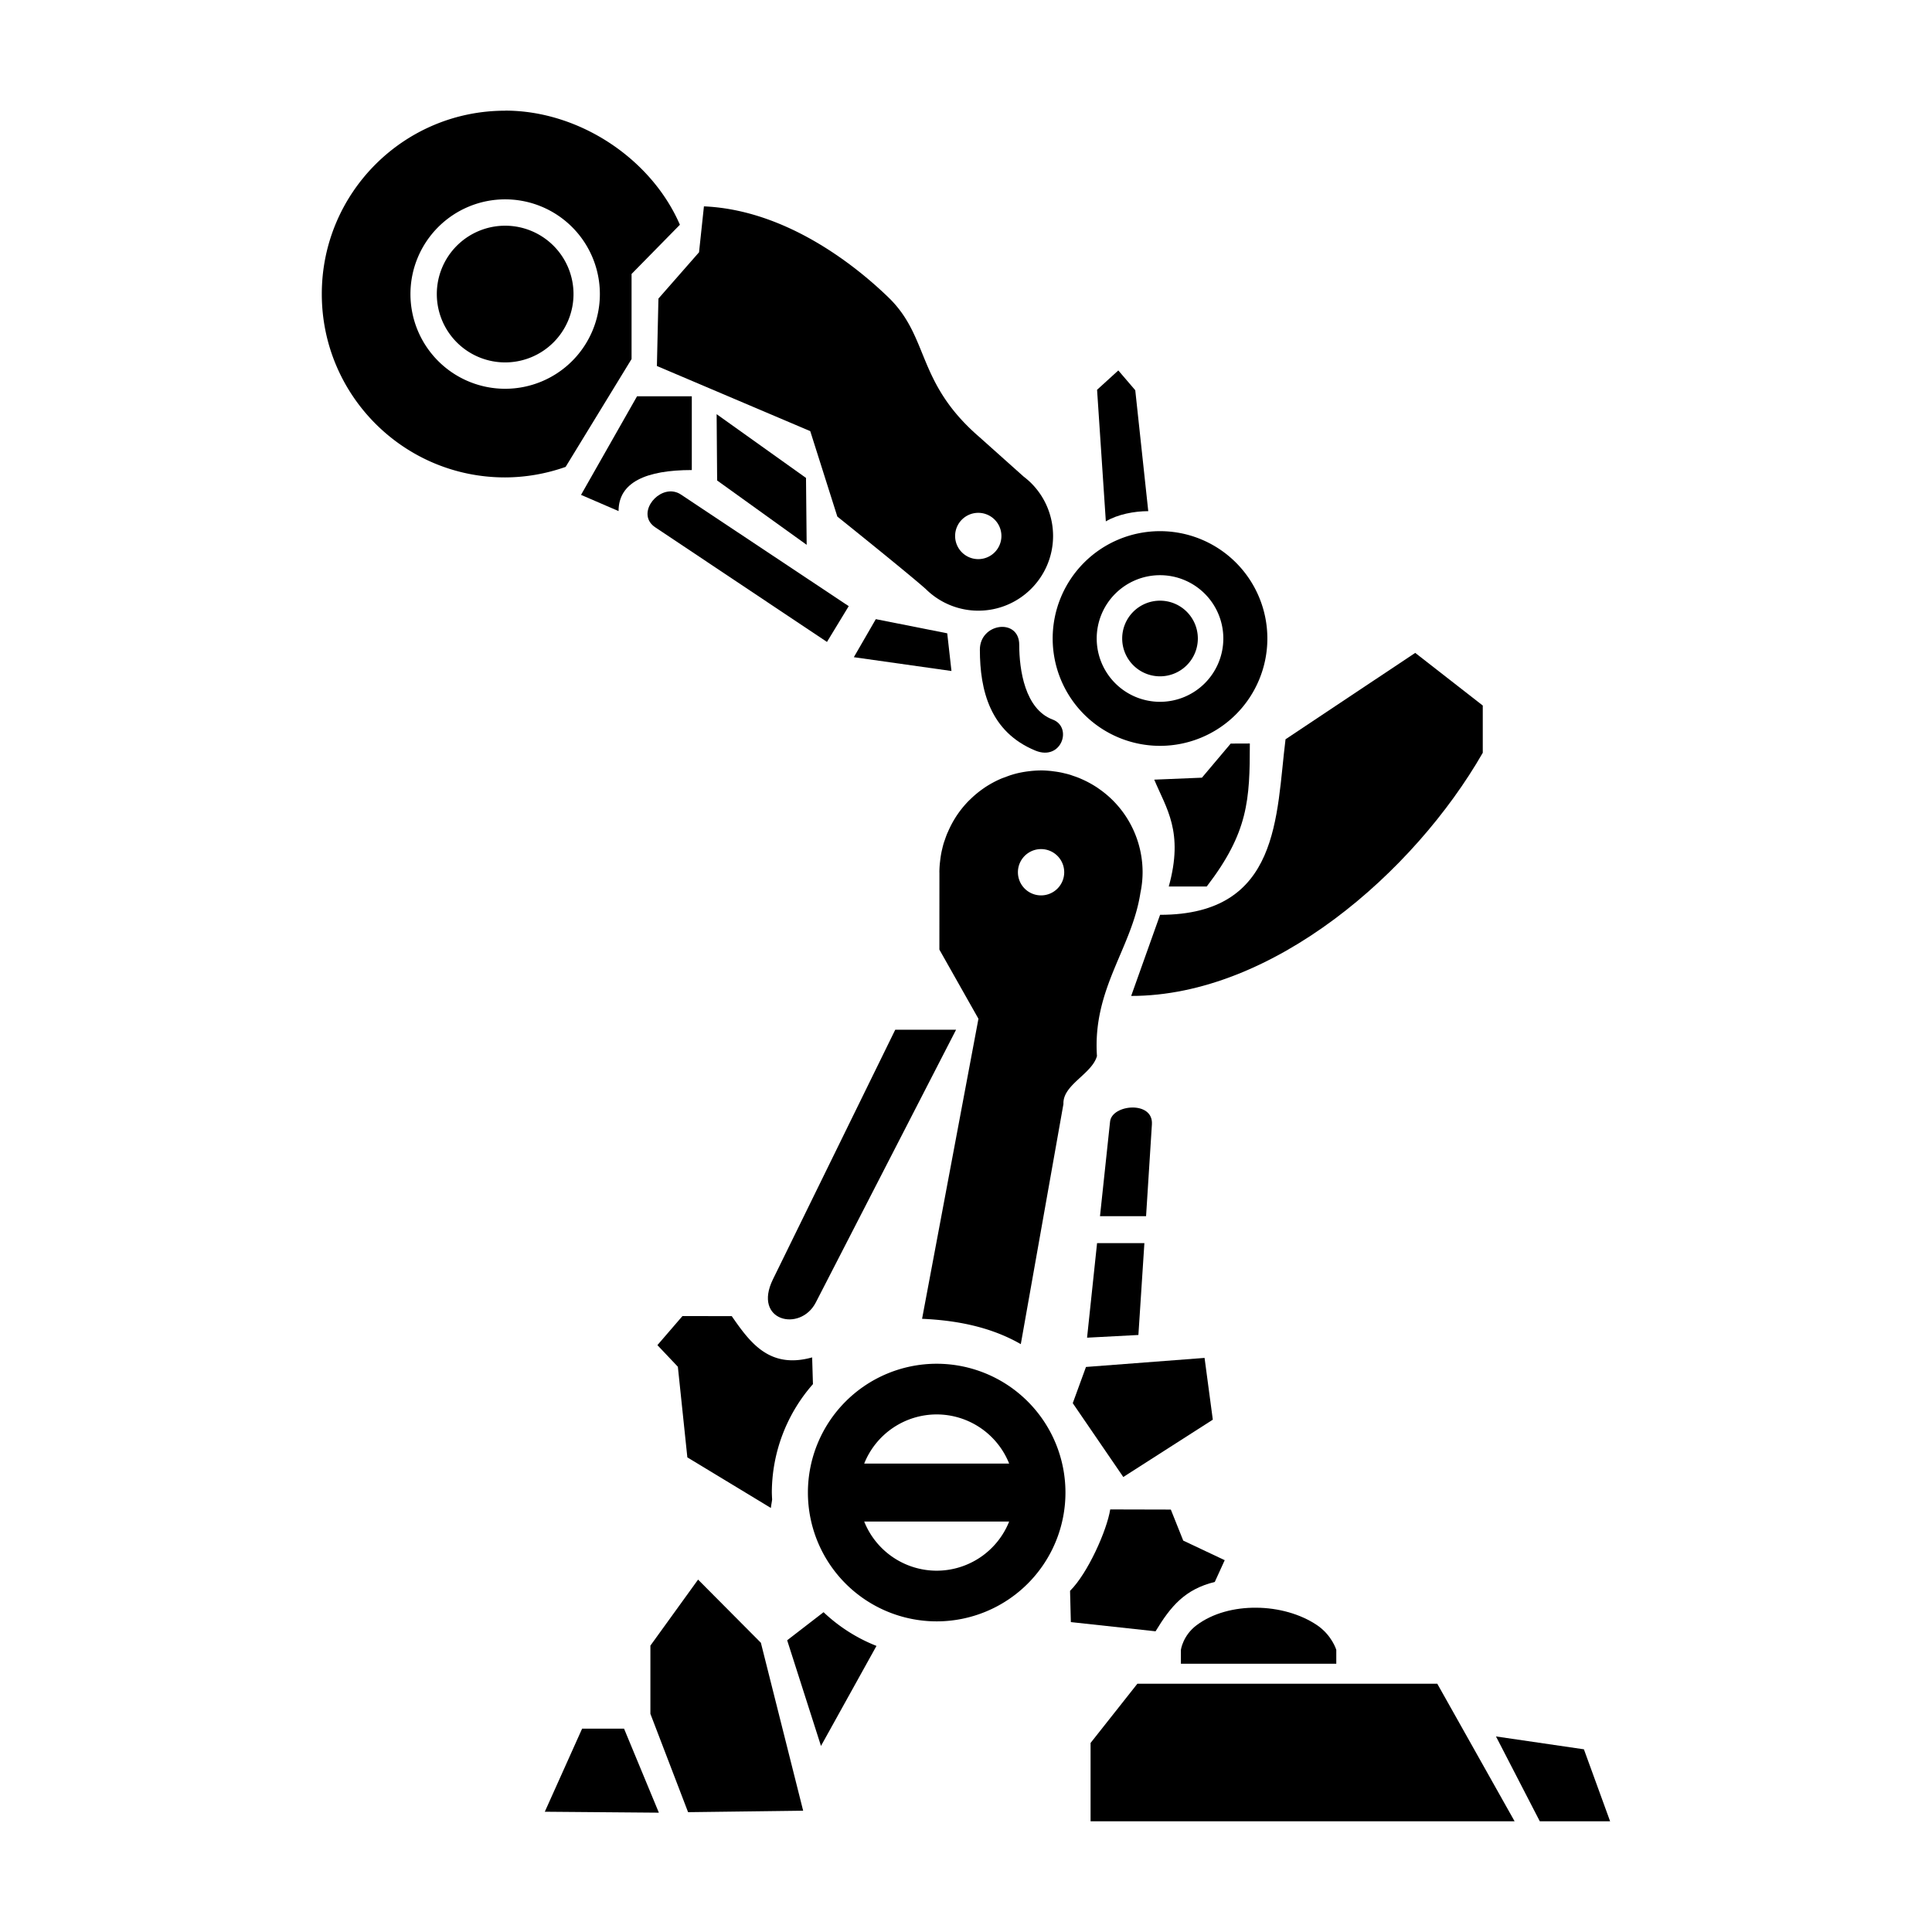 <?xml version="1.0" encoding="UTF-8" standalone="no"?>
<!-- Created with Inkscape (http://www.inkscape.org/) -->

<svg
   xmlns:dc="http://purl.org/dc/elements/1.1/"
   xmlns:cc="http://creativecommons.org/ns#"
   xmlns:rdf="http://www.w3.org/1999/02/22-rdf-syntax-ns#"
   xmlns:svg="http://www.w3.org/2000/svg"
   xmlns="http://www.w3.org/2000/svg"
   xmlns:sodipodi="http://sodipodi.sourceforge.net/DTD/sodipodi-0.dtd"
   xmlns:inkscape="http://www.inkscape.org/namespaces/inkscape"
   width="100"
   height="100"
   viewBox="0 0 26.458 26.458"
   version="1.1"
   id="svg1000"
   inkscape:version="0.92.4 (5da689c313, 2019-01-14)"
   sodipodi:docname="51-gear-leg-left.svg">
  <defs
     id="defs994" />
  <sodipodi:namedview
     id="base"
     pagecolor="#ffffff"
     bordercolor="#666666"
     borderopacity="1.0"
     inkscape:pageopacity="0.0"
     inkscape:pageshadow="2"
     inkscape:zoom="0.99999999"
     inkscape:cx="-190.31489"
     inkscape:cy="-5.4849496"
     inkscape:document-units="px"
     inkscape:current-layer="layer1"
     showgrid="false"
     units="px"
     fit-margin-top="0"
     fit-margin-left="0"
     fit-margin-right="0"
     fit-margin-bottom="0"
     inkscape:window-width="1920"
     inkscape:window-height="1027"
     inkscape:window-x="-8"
     inkscape:window-y="-8"
     inkscape:window-maximized="1"
     showguides="true"
     inkscape:guide-bbox="true"
     inkscape:snap-smooth-nodes="true"
     inkscape:snap-object-midpoints="true"
     inkscape:snap-bbox="true"
     inkscape:snap-bbox-midpoints="true" />
  <g
     inkscape:label="Layer 1"
     inkscape:groupmode="layer"
     id="layer1"
     transform="translate(-119.592,-286.417)">
    <path
       style="opacity:1;fill:#000000;fill-opacity:1;fill-rule:evenodd;stroke:none;stroke-width:4.367;stroke-linecap:round;stroke-linejoin:round;stroke-miterlimit:4;stroke-dasharray:none;stroke-dashoffset:0;stroke-opacity:1"
       d="m 126.51,287.933 c -1.387,-9e-5 -2.512,1.124 -2.511,2.511 -10e-5,1.387 1.124,2.512 2.511,2.511 0.282,-9.5e-4 0.562,-0.05 0.828,-0.144 l 0.903,-1.477 v -1.165 l 0.662,-0.674 c -0.392,-0.906 -1.38,-1.563 -2.393,-1.563 z m 0,1.214 a 1.297,1.297 0 0 1 1.297,1.297 1.297,1.297 0 0 1 -1.297,1.297 1.297,1.297 0 0 1 -1.297,-1.297 1.297,1.297 0 0 1 1.297,-1.297 z"
       id="path912"
       inkscape:connector-curvature="0" />
    <path
       style="opacity:1;fill:#000000;fill-opacity:1;fill-rule:evenodd;stroke:none;stroke-width:4.367;stroke-linecap:round;stroke-linejoin:round;stroke-miterlimit:4;stroke-dasharray:none;stroke-dashoffset:0;stroke-opacity:1"
       d="m 129.232,289.244 -0.067,0.628 -0.556,0.634 -0.021,0.923 2.1,0.892 0.371,1.17 c 0,0 0.962,0.771 1.207,0.989 h 5.2e-4 c 0.192,0.192 0.452,0.3 0.723,0.3 0.565,-3e-5 1.024,-0.458 1.024,-1.024 -2.6e-4,-0.271 -0.108,-0.532 -0.3,-0.723 l -0.006,-0.006 c -0.031,-0.03 -0.064,-0.058 -0.098,-0.084 l -0.603,-0.539 c -0.859,-0.741 -0.686,-1.349 -1.225,-1.892 -0.438,-0.43 -1.405,-1.22 -2.55,-1.269 z m 3.757,4.196 a 0.317,0.317 0 0 1 0.317,0.317 0.317,0.317 0 0 1 -0.317,0.317 0.317,0.317 0 0 1 -0.317,-0.317 0.317,0.317 0 0 1 0.317,-0.317 z"
       id="path908"
       inkscape:connector-curvature="0" />
    <path
       style="opacity:1;fill:#000000;fill-opacity:1;fill-rule:evenodd;stroke:none;stroke-width:4.367;stroke-linecap:round;stroke-linejoin:round;stroke-miterlimit:4;stroke-dasharray:none;stroke-dashoffset:0;stroke-opacity:1"
       d="m 126.51,289.508 a 0.936,0.936 0 0 0 -0.936,0.936 0.936,0.936 0 0 0 0.936,0.936 0.936,0.936 0 0 0 0.936,-0.936 0.936,0.936 0 0 0 -0.936,-0.936 z"
       id="path906"
       inkscape:connector-curvature="0" />
    <path
       style="opacity:1;fill:#000000;fill-opacity:1;fill-rule:evenodd;stroke:none;stroke-width:4.367;stroke-linecap:round;stroke-linejoin:round;stroke-miterlimit:4;stroke-dasharray:none;stroke-dashoffset:0;stroke-opacity:1"
       d="m 134.907,291.49 -0.291,0.265 0.12,1.802 c 0.163,-0.097 0.391,-0.14 0.581,-0.14 l -0.178,-1.656 z"
       id="path904"
       inkscape:connector-curvature="0" />
    <path
       style="opacity:1;fill:#000000;fill-opacity:1;fill-rule:evenodd;stroke:none;stroke-width:4.367;stroke-linecap:round;stroke-linejoin:round;stroke-miterlimit:4;stroke-dasharray:none;stroke-dashoffset:0;stroke-opacity:1"
       d="m 128.316,291.844 -0.767,1.35 0.514,0.222 c 0,-0.395 0.377,-0.562 1.003,-0.562 v -1.01 z"
       id="path902"
       inkscape:connector-curvature="0" />
    <path
       style="opacity:1;fill:#000000;fill-opacity:1;fill-rule:evenodd;stroke:none;stroke-width:4.367;stroke-linecap:round;stroke-linejoin:round;stroke-miterlimit:4;stroke-dasharray:none;stroke-dashoffset:0;stroke-opacity:1"
       d="m 129.406,292.089 0.007,0.908 1.226,0.881 -0.009,-0.916 z"
       id="path900"
       inkscape:connector-curvature="0" />
    <path
       style="opacity:1;fill:#000000;fill-opacity:1;fill-rule:evenodd;stroke:none;stroke-width:4.367;stroke-linecap:round;stroke-linejoin:round;stroke-miterlimit:4;stroke-dasharray:none;stroke-dashoffset:0;stroke-opacity:1"
       d="m 128.813,293.149 c -0.251,-0.036 -0.501,0.32 -0.248,0.489 l 2.352,1.57 0.298,-0.49 -2.297,-1.528 c -0.034,-0.023 -0.07,-0.036 -0.106,-0.041 z"
       id="path898"
       inkscape:connector-curvature="0" />
    <path
       style="opacity:1;fill:#000000;fill-opacity:1;fill-rule:evenodd;stroke:none;stroke-width:4.367;stroke-linecap:round;stroke-linejoin:round;stroke-miterlimit:4;stroke-dasharray:none;stroke-dashoffset:0;stroke-opacity:1"
       d="m 135.478,293.691 a 1.47,1.47 0 0 0 -1.47,1.47 1.47,1.47 0 0 0 1.47,1.47 1.47,1.47 0 0 0 1.47,-1.47 1.47,1.47 0 0 0 -1.47,-1.47 z m 0,0.603 a 0.867,0.867 0 0 1 0.867,0.867 0.867,0.867 0 0 1 -0.867,0.867 0.867,0.867 0 0 1 -0.867,-0.867 0.867,0.867 0 0 1 0.867,-0.867 z"
       id="path894"
       inkscape:connector-curvature="0" />
    <path
       style="opacity:1;fill:#000000;fill-opacity:1;fill-rule:evenodd;stroke:none;stroke-width:4.367;stroke-linecap:round;stroke-linejoin:round;stroke-miterlimit:4;stroke-dasharray:none;stroke-dashoffset:0;stroke-opacity:1"
       d="m 135.478,294.643 a 0.518,0.518 0 0 0 -0.518,0.518 0.518,0.518 0 0 0 0.518,0.518 0.518,0.518 0 0 0 0.518,-0.518 0.518,0.518 0 0 0 -0.518,-0.518 z"
       id="path890"
       inkscape:connector-curvature="0" />
    <path
       style="opacity:1;fill:#000000;fill-opacity:1;fill-rule:evenodd;stroke:none;stroke-width:4.367;stroke-linecap:round;stroke-linejoin:round;stroke-miterlimit:4;stroke-dasharray:none;stroke-dashoffset:0;stroke-opacity:1"
       d="m 131.586,294.896 -0.301,0.521 1.337,0.189 -0.058,-0.516 z"
       id="path888"
       inkscape:connector-curvature="0" />
    <path
       style="opacity:1;fill:#000000;fill-opacity:1;fill-rule:evenodd;stroke:none;stroke-width:4.367;stroke-linecap:round;stroke-linejoin:round;stroke-miterlimit:4;stroke-dasharray:none;stroke-dashoffset:0;stroke-opacity:1"
       d="m 133.281,295.004 c -0.135,0.017 -0.27,0.126 -0.27,0.31 0,0.559 0.141,1.127 0.76,1.382 0.358,0.147 0.514,-0.321 0.237,-0.425 -0.38,-0.142 -0.458,-0.681 -0.458,-1.024 0,-0.185 -0.135,-0.26 -0.27,-0.243 z"
       id="path886"
       inkscape:connector-curvature="0" />
    <path
       style="opacity:1;fill:#000000;fill-opacity:1;fill-rule:evenodd;stroke:none;stroke-width:4.367;stroke-linecap:round;stroke-linejoin:round;stroke-miterlimit:4;stroke-dasharray:none;stroke-dashoffset:0;stroke-opacity:1"
       d="m 138.973,295.358 -1.776,1.183 c -0.131,1.041 -0.068,2.404 -1.718,2.404 l -0.396,1.111 c 1.938,0 3.875,-1.692 4.815,-3.33 v -0.647 z"
       id="path884"
       inkscape:connector-curvature="0" />
    <path
       style="opacity:1;fill:#000000;fill-opacity:1;fill-rule:evenodd;stroke:none;stroke-width:4.367;stroke-linecap:round;stroke-linejoin:round;stroke-miterlimit:4;stroke-dasharray:none;stroke-dashoffset:0;stroke-opacity:1"
       d="m 136.446,296.6 -0.394,0.467 -0.653,0.027 c 0.164,0.394 0.407,0.713 0.199,1.463 h 0.52 c 0.569,-0.741 0.59,-1.187 0.59,-1.958 z"
       id="path882"
       inkscape:connector-curvature="0" />
    <path
       style="opacity:1;fill:#000000;fill-opacity:1;fill-rule:evenodd;stroke:none;stroke-width:4.367;stroke-linecap:round;stroke-linejoin:round;stroke-miterlimit:4;stroke-dasharray:none;stroke-dashoffset:0;stroke-opacity:1"
       d="m 133.845,296.968 a 1.393,1.393 0 0 0 -0.139,0.008 1.393,1.393 0 0 0 -0.007,10e-4 1.393,1.393 0 0 0 -0.131,0.02 c -0.04,0.008 -0.079,0.018 -0.118,0.03 a 1.393,1.393 0 0 0 -0.013,0.004 c -0.001,2.1e-4 -0.001,3e-4 -0.002,5.2e-4 a 1.393,1.393 0 0 0 -0.071,0.026 c -0.019,0.007 -0.038,0.013 -0.057,0.021 a 1.393,1.393 0 0 1 -5.2e-4,0 1.393,1.393 0 0 0 -0.231,0.125 c -0.001,10e-4 -0.003,0.002 -0.005,0.003 a 1.393,1.393 0 0 0 -0.002,0.002 1.393,1.393 0 0 0 -0.195,0.161 c -0.004,0.004 -0.008,0.007 -0.012,0.011 a 1.393,1.393 0 0 0 -0.159,0.193 c -0.003,0.005 -0.007,0.009 -0.01,0.015 a 1.393,1.393 0 0 0 -0.118,0.219 c -0.004,0.009 -0.008,0.017 -0.012,0.026 a 1.393,1.393 0 0 0 -0.028,0.076 c -0.006,0.018 -0.013,0.037 -0.019,0.055 a 1.393,1.393 0 0 0 -0.021,0.082 c -0.004,0.016 -0.008,0.033 -0.011,0.049 a 1.393,1.393 0 0 0 -0.014,0.089 c -0.002,0.017 -0.004,0.033 -0.006,0.05 a 1.393,1.393 0 0 0 -0.007,0.126 1.393,1.393 0 0 0 5.2e-4,0.01 l -5.2e-4,1.051 0.535,0.947 -0.772,4.109 c 0.531,0.023 0.978,0.132 1.352,0.347 l 0.584,-3.289 c -0.012,-0.263 0.389,-0.408 0.459,-0.656 -0.062,-0.925 0.477,-1.47 0.595,-2.235 a 1.393,1.393 0 0 0 0.03,-0.282 1.393,1.393 0 0 0 -0.063,-0.414 1.393,1.393 0 0 0 -0.175,-0.365 1.393,1.393 0 0 0 -0.17,-0.206 1.393,1.393 0 0 0 -0.194,-0.161 c -0.007,-0.005 -0.013,-0.01 -0.02,-0.014 a 1.393,1.393 0 0 0 -0.215,-0.117 c -0.009,-0.004 -0.018,-0.008 -0.027,-0.012 a 1.393,1.393 0 0 0 -0.076,-0.028 c -0.018,-0.006 -0.037,-0.013 -0.055,-0.019 a 1.393,1.393 0 0 0 -0.082,-0.021 c -0.016,-0.004 -0.033,-0.008 -0.049,-0.011 a 1.393,1.393 0 0 0 -0.09,-0.014 c -0.016,-0.002 -0.033,-0.005 -0.049,-0.006 a 1.393,1.393 0 0 0 -0.126,-0.007 v -0.001 a 1.393,1.393 0 0 0 -0.004,0 z m 0.004,1.077 a 0.317,0.317 0 0 1 0.317,0.317 0.317,0.317 0 0 1 -0.317,0.317 0.317,0.317 0 0 1 -0.317,-0.317 0.317,0.317 0 0 1 0.317,-0.317 z"
       id="path880"
       inkscape:connector-curvature="0" />
    <path
       style="opacity:1;fill:#000000;fill-opacity:1;fill-rule:evenodd;stroke:none;stroke-width:4.367;stroke-linecap:round;stroke-linejoin:round;stroke-miterlimit:4;stroke-dasharray:none;stroke-dashoffset:0;stroke-opacity:1"
       d="m 131.852,300.519 -1.675,3.418 c -0.281,0.573 0.375,0.728 0.587,0.317 l 1.921,-3.735 z"
       id="path876"
       inkscape:connector-curvature="0" />
    <path
       style="opacity:1;fill:#000000;fill-opacity:1;fill-rule:evenodd;stroke:none;stroke-width:4.367;stroke-linecap:round;stroke-linejoin:round;stroke-miterlimit:4;stroke-dasharray:none;stroke-dashoffset:0;stroke-opacity:1"
       d="m 135.097,301.584 c -0.143,0.002 -0.291,0.075 -0.303,0.193 l -0.138,1.295 h 0.631 l 0.08,-1.258 c 0.01,-0.164 -0.127,-0.232 -0.27,-0.23 z"
       id="path874"
       inkscape:connector-curvature="0" />
    <path
       style="opacity:1;fill:#000000;fill-opacity:1;fill-rule:evenodd;stroke:none;stroke-width:4.367;stroke-linecap:round;stroke-linejoin:round;stroke-miterlimit:4;stroke-dasharray:none;stroke-dashoffset:0;stroke-opacity:1"
       d="m 134.616,303.441 -0.137,1.295 0.703,-0.037 0.082,-1.258 z"
       id="path872"
       inkscape:connector-curvature="0" />
    <path
       style="opacity:1;fill:#000000;fill-opacity:1;fill-rule:evenodd;stroke:none;stroke-width:4.367;stroke-linecap:round;stroke-linejoin:round;stroke-miterlimit:4;stroke-dasharray:none;stroke-dashoffset:0;stroke-opacity:1"
       d="m 128.938,304.44 -0.343,0.398 0.28,0.296 0.13,1.241 1.144,0.693 c 0.003,-0.036 0.013,-0.079 0.017,-0.117 a 2.256,2.256 0 0 1 -0.004,-0.093 2.256,2.256 0 0 1 0.563,-1.486 l -0.011,-0.366 c -0.585,0.163 -0.85,-0.203 -1.101,-0.565 z"
       id="path870"
       inkscape:connector-curvature="0" />
    <path
       style="opacity:1;fill:#000000;fill-opacity:1;fill-rule:evenodd;stroke:none;stroke-width:4.367;stroke-linecap:round;stroke-linejoin:round;stroke-miterlimit:4;stroke-dasharray:none;stroke-dashoffset:0;stroke-opacity:1"
       d="m 136.088,305.013 -1.624,0.124 -0.181,0.496 0.692,1.011 1.226,-0.785 z"
       id="path868"
       inkscape:connector-curvature="0" />
    <path
       style="opacity:1;fill:#000000;fill-opacity:1;fill-rule:evenodd;stroke:none;stroke-width:4.367;stroke-linecap:round;stroke-linejoin:round;stroke-miterlimit:4;stroke-dasharray:none;stroke-dashoffset:0;stroke-opacity:1"
       d="m 132.419,305.093 a 1.764,1.764 0 0 0 -1.763,1.764 1.764,1.764 0 0 0 1.763,1.764 1.764,1.764 0 0 0 1.764,-1.764 1.764,1.764 0 0 0 -1.764,-1.764 z m 0,0.694 a 1.07,1.07 0 0 1 0.993,0.673 h -1.985 a 1.07,1.07 0 0 1 0.993,-0.673 z m -0.992,1.467 h 1.985 a 1.07,1.07 0 0 1 -0.993,0.673 1.07,1.07 0 0 1 -0.992,-0.673 z"
       id="path866"
       inkscape:connector-curvature="0" />
    <path
       style="opacity:1;fill:#000000;fill-opacity:1;fill-rule:evenodd;stroke:none;stroke-width:4.367;stroke-linecap:round;stroke-linejoin:round;stroke-miterlimit:4;stroke-dasharray:none;stroke-dashoffset:0;stroke-opacity:1"
       d="m 134.796,307.088 c -0.045,0.287 -0.308,0.876 -0.55,1.115 l 0.011,0.428 1.16,0.126 c 0.208,-0.343 0.401,-0.575 0.811,-0.676 l 0.136,-0.298 -0.568,-0.268 -0.17,-0.425 z"
       id="path862"
       inkscape:connector-curvature="0" />
    <path
       style="opacity:1;fill:#000000;fill-opacity:1;fill-rule:evenodd;stroke:none;stroke-width:4.367;stroke-linecap:round;stroke-linejoin:round;stroke-miterlimit:4;stroke-dasharray:none;stroke-dashoffset:0;stroke-opacity:1"
       d="m 129.152,308.049 -0.653,0.904 v 0.934 l 0.516,1.347 1.576,-0.02 -0.579,-2.3 z"
       id="path858"
       inkscape:connector-curvature="0" />
    <path
       style="opacity:1;fill:#000000;fill-opacity:1;fill-rule:evenodd;stroke:none;stroke-width:4.367;stroke-linecap:round;stroke-linejoin:round;stroke-miterlimit:4;stroke-dasharray:none;stroke-dashoffset:0;stroke-opacity:1"
       d="m 136.798,308.434 c -0.3,-0.003 -0.597,0.074 -0.817,0.238 -0.191,0.142 -0.217,0.339 -0.217,0.339 v 0.19 h 2.128 v -0.19 c 0,0 -0.06,-0.201 -0.265,-0.339 -0.228,-0.153 -0.529,-0.236 -0.829,-0.238 z"
       id="path856"
       inkscape:connector-curvature="0" />
    <path
       style="opacity:1;fill:#000000;fill-opacity:1;fill-rule:evenodd;stroke:none;stroke-width:4.367;stroke-linecap:round;stroke-linejoin:round;stroke-miterlimit:4;stroke-dasharray:none;stroke-dashoffset:0;stroke-opacity:1"
       d="m 130.871,308.495 -0.499,0.385 0.463,1.447 0.76,-1.37 a 2.256,2.256 0 0 1 -0.724,-0.461 z"
       id="path854"
       inkscape:connector-curvature="0" />
    <path
       style="opacity:1;fill:#000000;fill-opacity:1;fill-rule:evenodd;stroke:none;stroke-width:4.367;stroke-linecap:round;stroke-linejoin:round;stroke-miterlimit:4;stroke-dasharray:none;stroke-dashoffset:0;stroke-opacity:1"
       d="m 135.168,309.475 -0.641,0.811 v 1.073 h 5.807 l -1.059,-1.884 z"
       id="path852"
       inkscape:connector-curvature="0" />
    <path
       style="opacity:1;fill:#000000;fill-opacity:1;fill-rule:evenodd;stroke:none;stroke-width:4.367;stroke-linecap:round;stroke-linejoin:round;stroke-miterlimit:4;stroke-dasharray:none;stroke-dashoffset:0;stroke-opacity:1"
       d="m 127.564,310.09 -0.511,1.138 1.562,0.013 -0.477,-1.151 z"
       id="path850"
       inkscape:connector-curvature="0" />
    <path
       style="opacity:1;fill:#000000;fill-opacity:1;fill-rule:evenodd;stroke:none;stroke-width:4.367;stroke-linecap:round;stroke-linejoin:round;stroke-miterlimit:4;stroke-dasharray:none;stroke-dashoffset:0;stroke-opacity:1"
       d="m 140.079,310.197 0.6,1.162 h 0.963 l -0.359,-0.986 z"
       id="rect842"
       inkscape:connector-curvature="0" />
  </g>
</svg>
